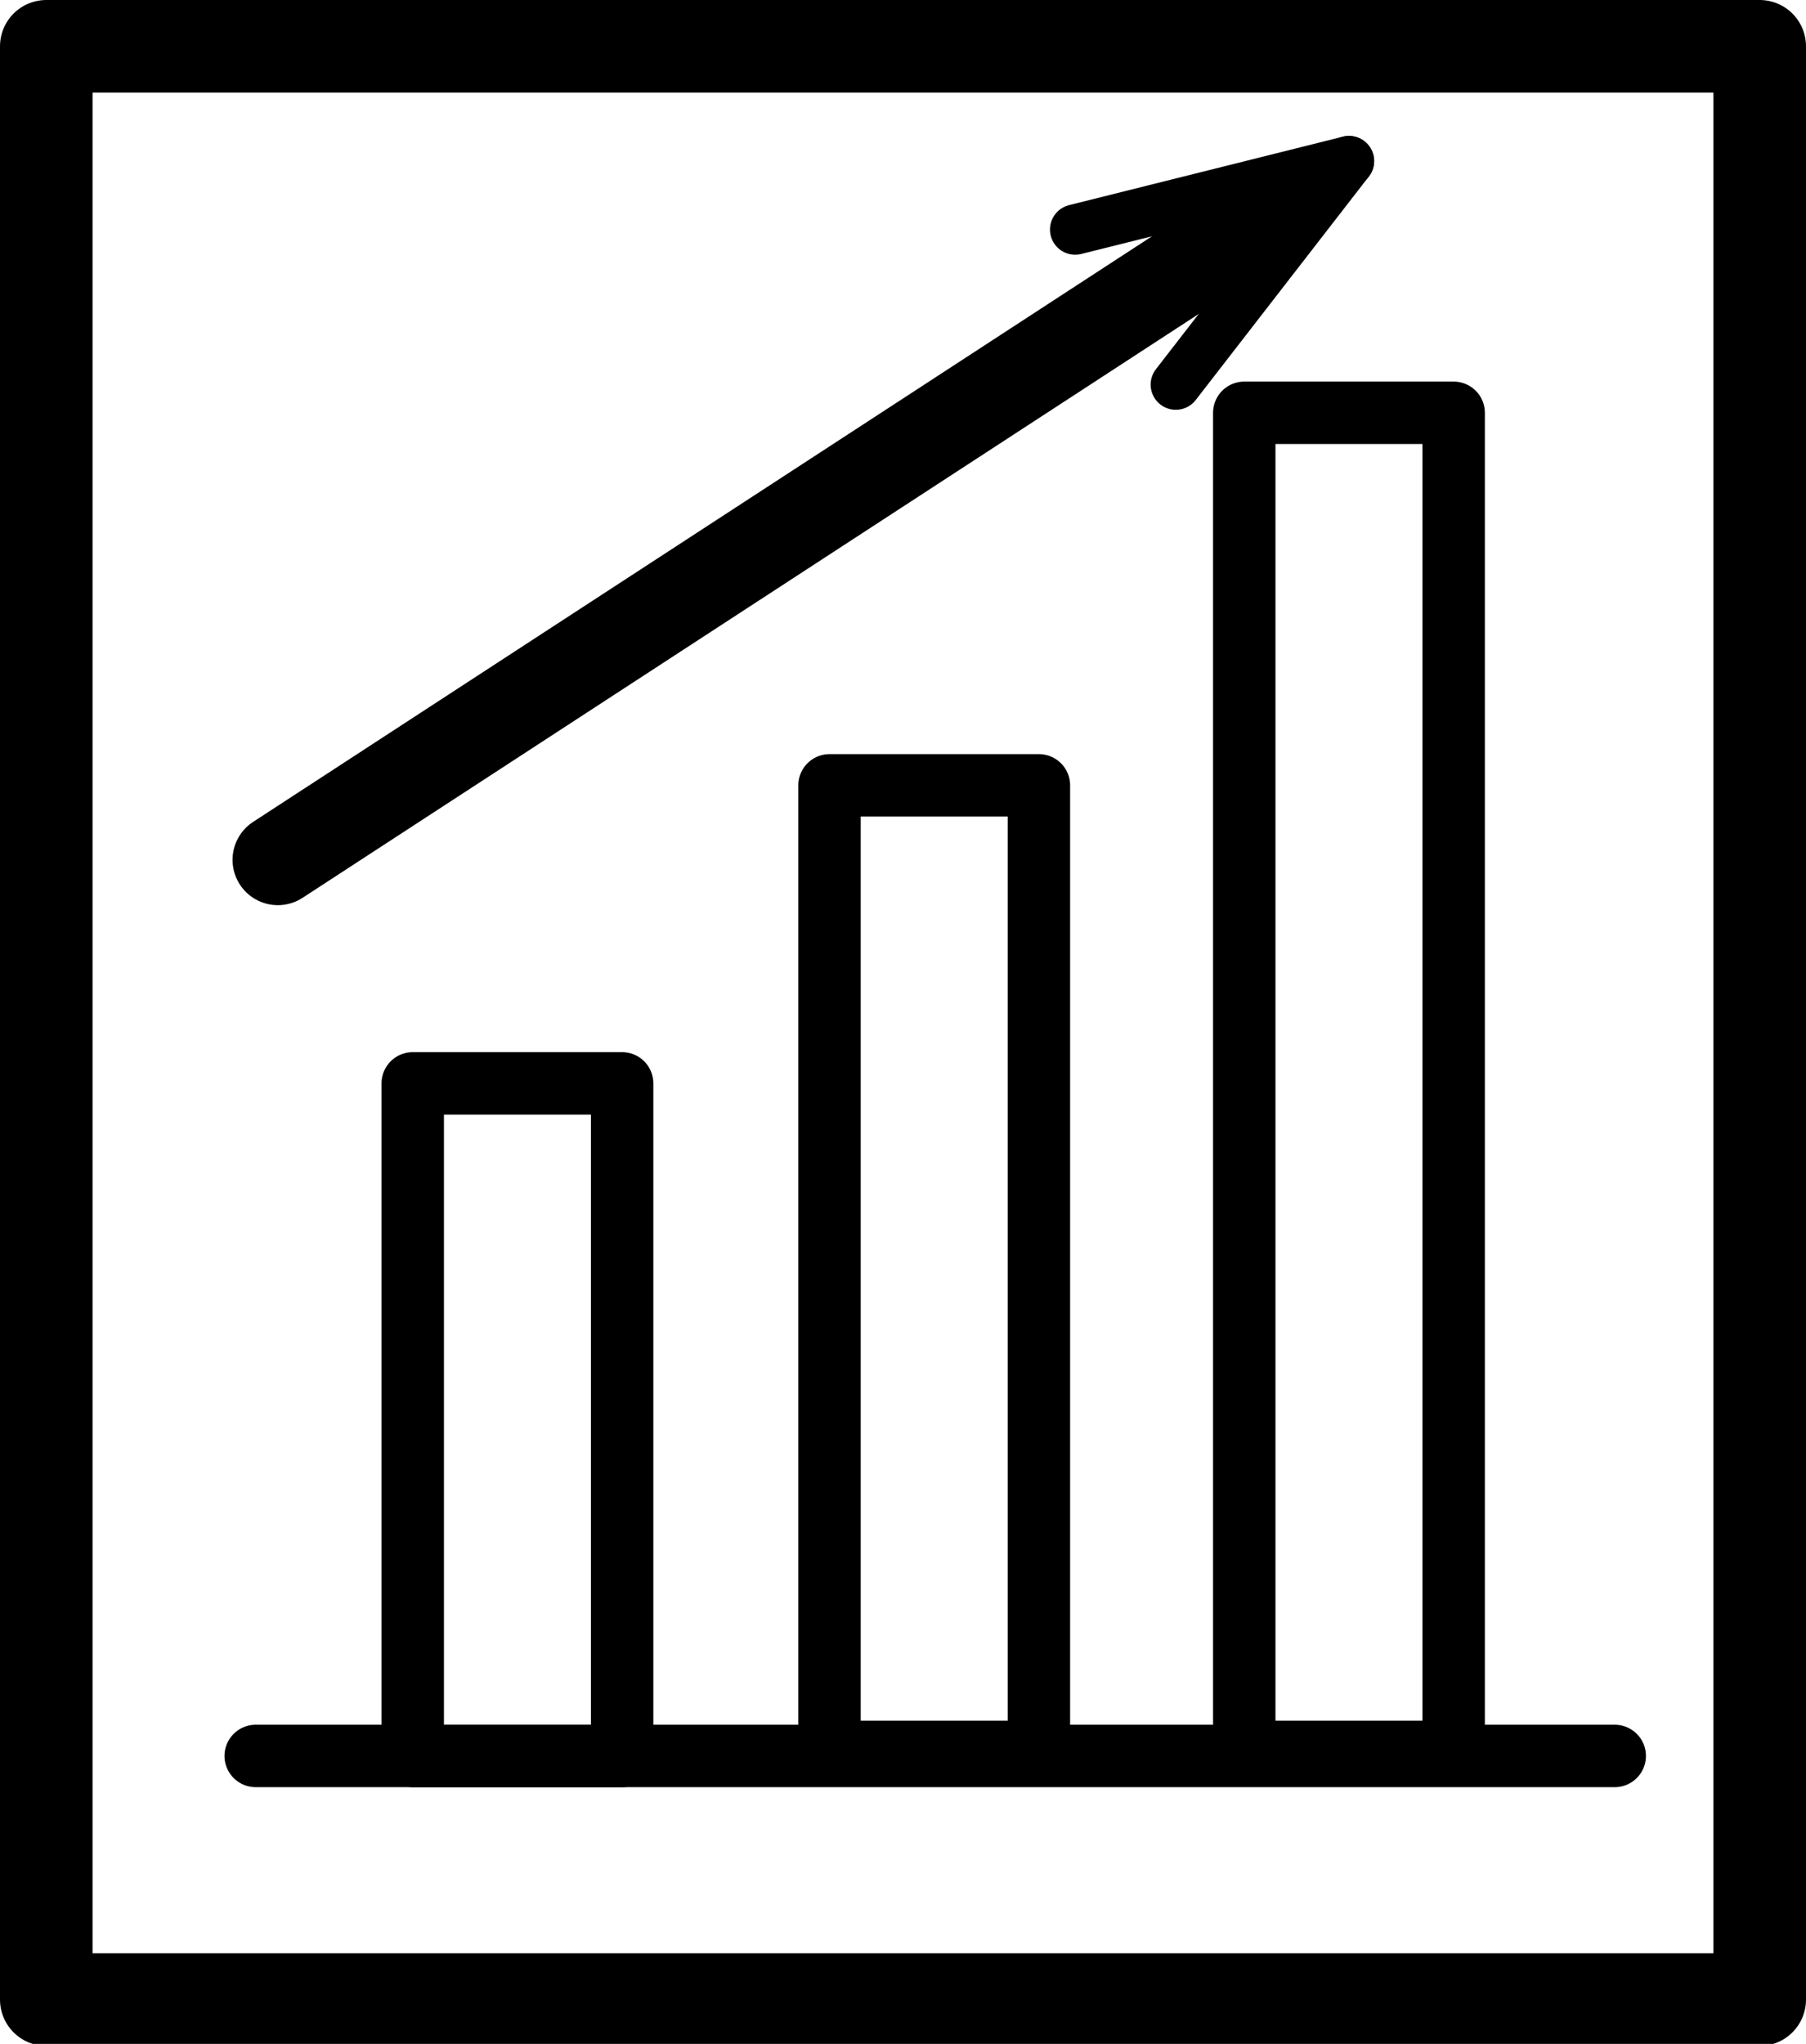 <?xml version="1.0" encoding="UTF-8"?><svg id="b" xmlns="http://www.w3.org/2000/svg" viewBox="0 0 8.97 10.15"><defs><style>.d{stroke-width:.31px;}.d,.e{fill:none;}.d,.e,.f,.g{stroke:#000;stroke-linecap:round;stroke-linejoin:round;}.e{stroke-width:.46px;}.f{stroke-width:.45px;}.f,.g{fill:#fff;}.g{stroke-width:.25px;}</style></defs><g id="c"><rect class="e" x=".23" y=".23" width="8.51" height="9.7"/><line class="d" x1="1.27" y1="8.72" x2="8.02" y2="8.72"/><rect class="d" x="4.12" y="3.9" width="1.04" height="4.8"/><rect class="d" x="6.18" y="2.05" width="1.04" height="6.65"/><rect class="d" x="2.05" y="5.38" width="1.04" height="3.34"/><line class="f" x1="1.38" y1="4.27" x2="6.4" y2="1"/><line class="g" x1="5.34" y1="1.14" x2="6.7" y2=".8"/><line class="g" x1="5.84" y1="1.91" x2="6.7" y2=".8"/></g></svg>
